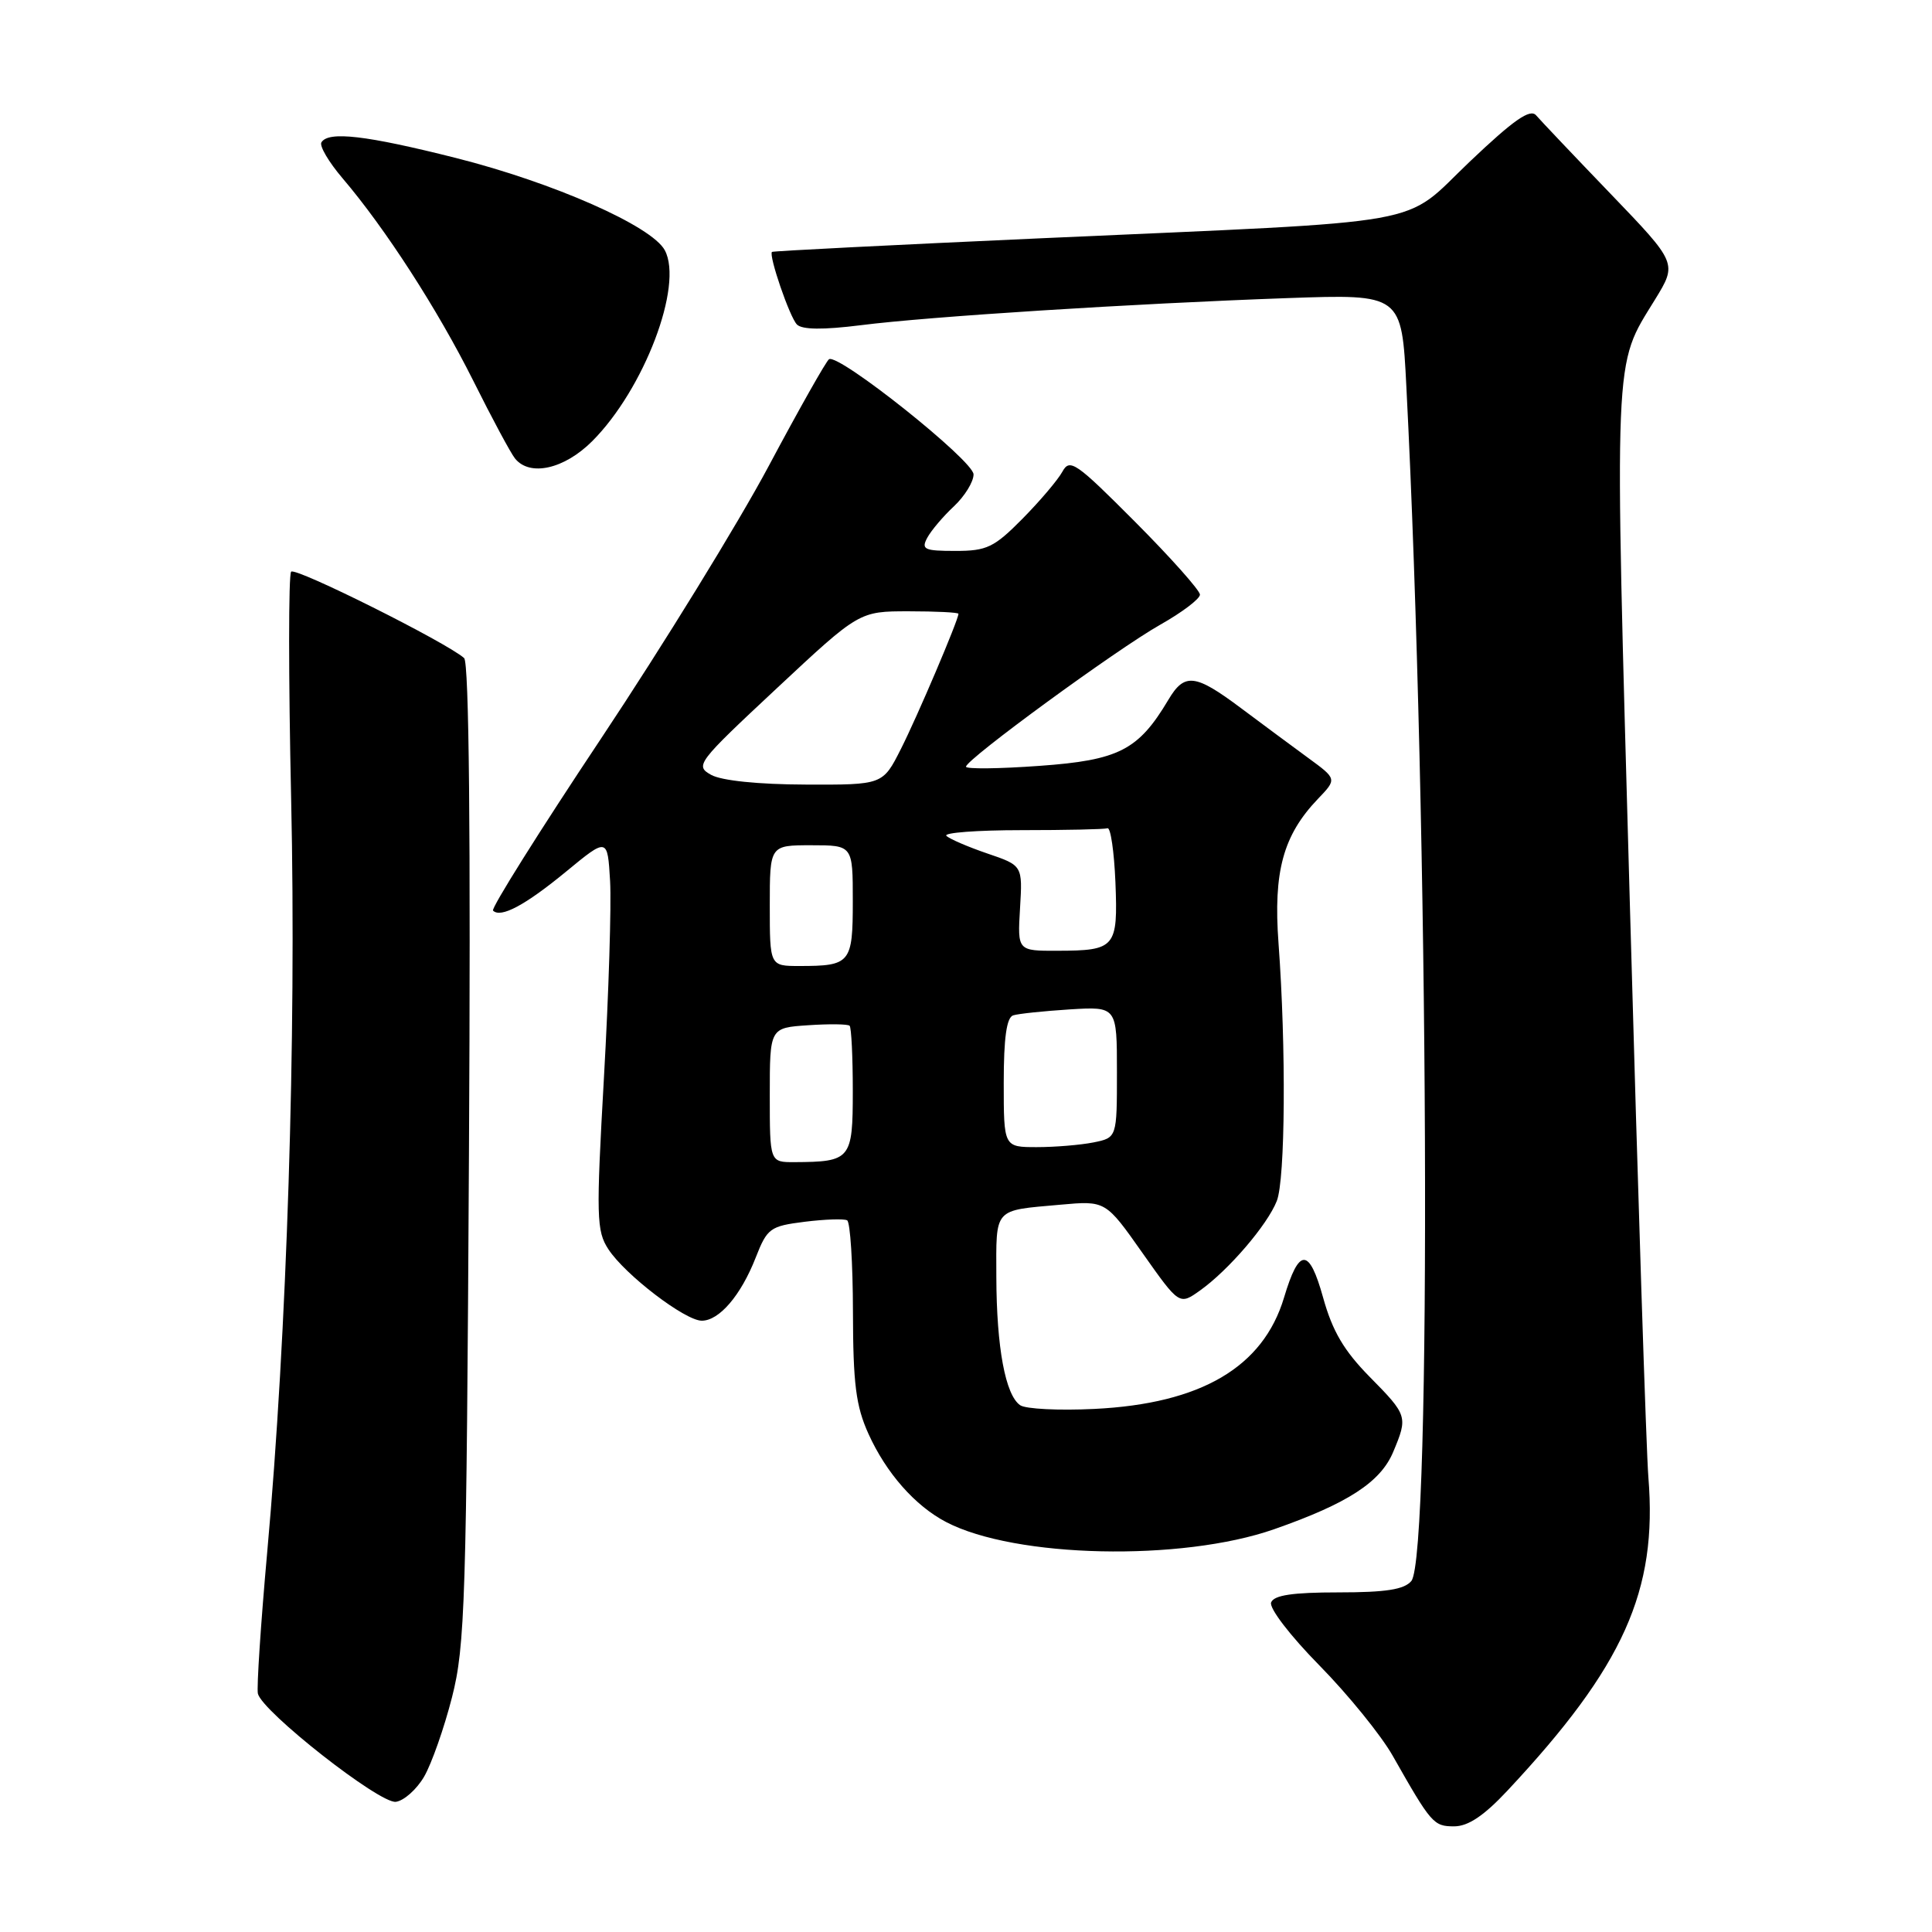 <?xml version="1.0" encoding="UTF-8" standalone="no"?>
<!DOCTYPE svg PUBLIC "-//W3C//DTD SVG 1.1//EN" "http://www.w3.org/Graphics/SVG/1.1/DTD/svg11.dtd" >
<svg xmlns="http://www.w3.org/2000/svg" xmlns:xlink="http://www.w3.org/1999/xlink" version="1.1" viewBox="0 0 256 256">
 <g >
 <path fill="currentColor"
d=" M 199.76 237.25 C 215.14 220.81 219.64 210.80 218.42 195.76 C 218.14 192.32 217.04 158.37 215.98 120.33 C 213.89 45.58 213.76 48.72 219.30 39.69 C 222.25 34.88 222.25 34.88 213.42 25.69 C 208.56 20.64 204.12 15.95 203.54 15.28 C 202.75 14.37 200.58 15.88 194.77 21.40 C 185.57 30.14 190.80 29.20 138.00 31.57 C 118.47 32.45 102.41 33.26 102.29 33.38 C 101.83 33.84 104.64 42.04 105.60 43.00 C 106.29 43.69 109.05 43.72 114.07 43.09 C 123.10 41.94 150.09 40.23 170.61 39.50 C 185.73 38.97 185.73 38.97 186.35 51.23 C 189.32 109.13 189.72 206.22 187.01 209.49 C 186.07 210.62 183.64 211.00 177.35 211.00 C 171.28 211.00 168.80 211.37 168.43 212.33 C 168.14 213.07 170.96 216.75 174.85 220.70 C 178.66 224.58 183.01 229.95 184.53 232.63 C 189.65 241.65 189.95 242.00 192.68 242.00 C 194.54 242.00 196.64 240.59 199.76 237.25 Z  M 56.20 235.41 C 57.19 233.70 58.85 228.98 59.89 224.91 C 61.63 218.10 61.81 212.25 62.14 152.80 C 62.38 110.47 62.15 87.79 61.50 87.20 C 59.21 85.15 39.19 75.14 38.58 75.75 C 38.22 76.11 38.22 89.70 38.58 105.95 C 39.28 137.54 38.03 176.64 35.40 205.74 C 34.55 215.22 34.00 223.62 34.17 224.41 C 34.72 226.79 50.30 239.02 52.45 238.75 C 53.52 238.61 55.21 237.11 56.20 235.41 Z  M 168.83 202.63 C 178.58 199.22 182.94 196.39 184.61 192.38 C 186.57 187.71 186.51 187.53 181.48 182.43 C 178.08 178.97 176.56 176.40 175.32 171.94 C 173.47 165.28 172.13 165.28 170.14 171.94 C 167.37 181.16 159.14 186.00 145.00 186.69 C 140.32 186.92 135.90 186.70 135.18 186.20 C 133.22 184.86 132.05 178.56 132.02 169.22 C 132.00 159.94 131.57 160.43 140.50 159.63 C 146.50 159.09 146.50 159.09 151.38 166.02 C 156.27 172.95 156.27 172.95 159.02 170.99 C 162.79 168.30 167.92 162.33 169.18 159.14 C 170.31 156.30 170.43 138.81 169.41 124.98 C 168.71 115.49 170.02 110.68 174.63 105.86 C 177.16 103.22 177.16 103.22 173.33 100.42 C 171.22 98.88 167.21 95.90 164.41 93.81 C 158.34 89.27 156.95 89.12 154.80 92.75 C 150.84 99.40 148.25 100.73 137.75 101.48 C 132.39 101.87 128.00 101.92 128.00 101.59 C 128.00 100.63 147.99 86.02 153.75 82.77 C 156.64 81.14 159.00 79.35 159.00 78.79 C 159.00 78.24 155.14 73.90 150.42 69.16 C 142.52 61.23 141.75 60.70 140.76 62.52 C 140.16 63.61 137.78 66.41 135.47 68.75 C 131.72 72.54 130.76 73.00 126.60 73.00 C 122.46 73.00 122.04 72.80 122.87 71.25 C 123.39 70.29 124.98 68.41 126.41 67.08 C 127.83 65.74 129.00 63.85 129.00 62.86 C 129.00 61.04 111.13 46.80 109.85 47.60 C 109.49 47.82 105.89 54.19 101.86 61.75 C 97.83 69.31 87.84 85.54 79.67 97.82 C 71.49 110.10 65.04 120.38 65.33 120.66 C 66.35 121.68 69.58 119.96 75.00 115.50 C 80.50 110.97 80.50 110.97 80.84 116.74 C 81.02 119.91 80.66 131.59 80.03 142.70 C 78.98 161.30 79.03 163.11 80.62 165.54 C 82.83 168.92 90.78 175.00 92.99 175.00 C 95.30 175.00 98.17 171.65 100.13 166.65 C 101.66 162.74 102.03 162.47 106.63 161.89 C 109.31 161.56 111.84 161.47 112.25 161.70 C 112.66 161.93 113.01 167.38 113.02 173.81 C 113.04 183.40 113.41 186.31 115.08 190.00 C 117.43 195.19 121.25 199.53 125.37 201.68 C 134.51 206.45 156.54 206.93 168.83 202.63 Z  M 78.47 58.46 C 85.34 51.59 90.58 37.82 88.09 33.16 C 86.37 29.95 73.35 24.20 60.40 20.93 C 48.50 17.93 43.52 17.35 42.59 18.86 C 42.30 19.33 43.55 21.46 45.38 23.61 C 51.06 30.27 57.97 40.98 62.70 50.43 C 65.19 55.42 67.68 60.06 68.24 60.75 C 70.20 63.19 74.77 62.16 78.47 58.46 Z  M 102.00 145.10 C 102.00 136.19 102.00 136.19 107.08 135.85 C 109.88 135.66 112.35 135.69 112.58 135.92 C 112.81 136.15 113.00 140.03 113.00 144.55 C 113.00 153.64 112.74 153.95 105.25 153.99 C 102.00 154.00 102.00 154.00 102.00 145.10 Z  M 133.00 143.47 C 133.00 137.52 133.38 134.82 134.25 134.54 C 134.94 134.32 138.31 133.97 141.75 133.75 C 148.00 133.37 148.00 133.37 148.00 142.06 C 148.00 150.75 148.00 150.75 144.88 151.38 C 143.16 151.72 139.78 152.00 137.38 152.00 C 133.00 152.00 133.00 152.00 133.00 143.47 Z  M 102.00 120.00 C 102.00 112.00 102.00 112.00 107.50 112.00 C 113.00 112.00 113.00 112.00 113.00 119.39 C 113.00 127.63 112.70 128.00 105.92 128.00 C 102.00 128.00 102.00 128.00 102.00 120.00 Z  M 135.16 120.34 C 135.50 114.68 135.50 114.68 130.82 113.09 C 128.25 112.21 125.81 111.16 125.40 110.75 C 125.00 110.34 129.47 110.00 135.33 110.00 C 141.20 110.00 146.34 109.89 146.75 109.75 C 147.16 109.61 147.63 112.84 147.80 116.91 C 148.14 125.56 147.81 125.96 140.16 125.98 C 134.82 126.00 134.82 126.00 135.16 120.34 Z  M 94.24 102.68 C 92.06 101.46 92.34 101.09 102.92 91.21 C 113.85 81.00 113.85 81.00 120.42 81.00 C 124.04 81.00 127.00 81.15 127.00 81.33 C 127.00 82.14 121.54 94.97 119.37 99.25 C 116.97 104.00 116.97 104.00 106.73 103.96 C 100.47 103.94 95.63 103.44 94.24 102.68 Z "/>
</g>
</svg>
